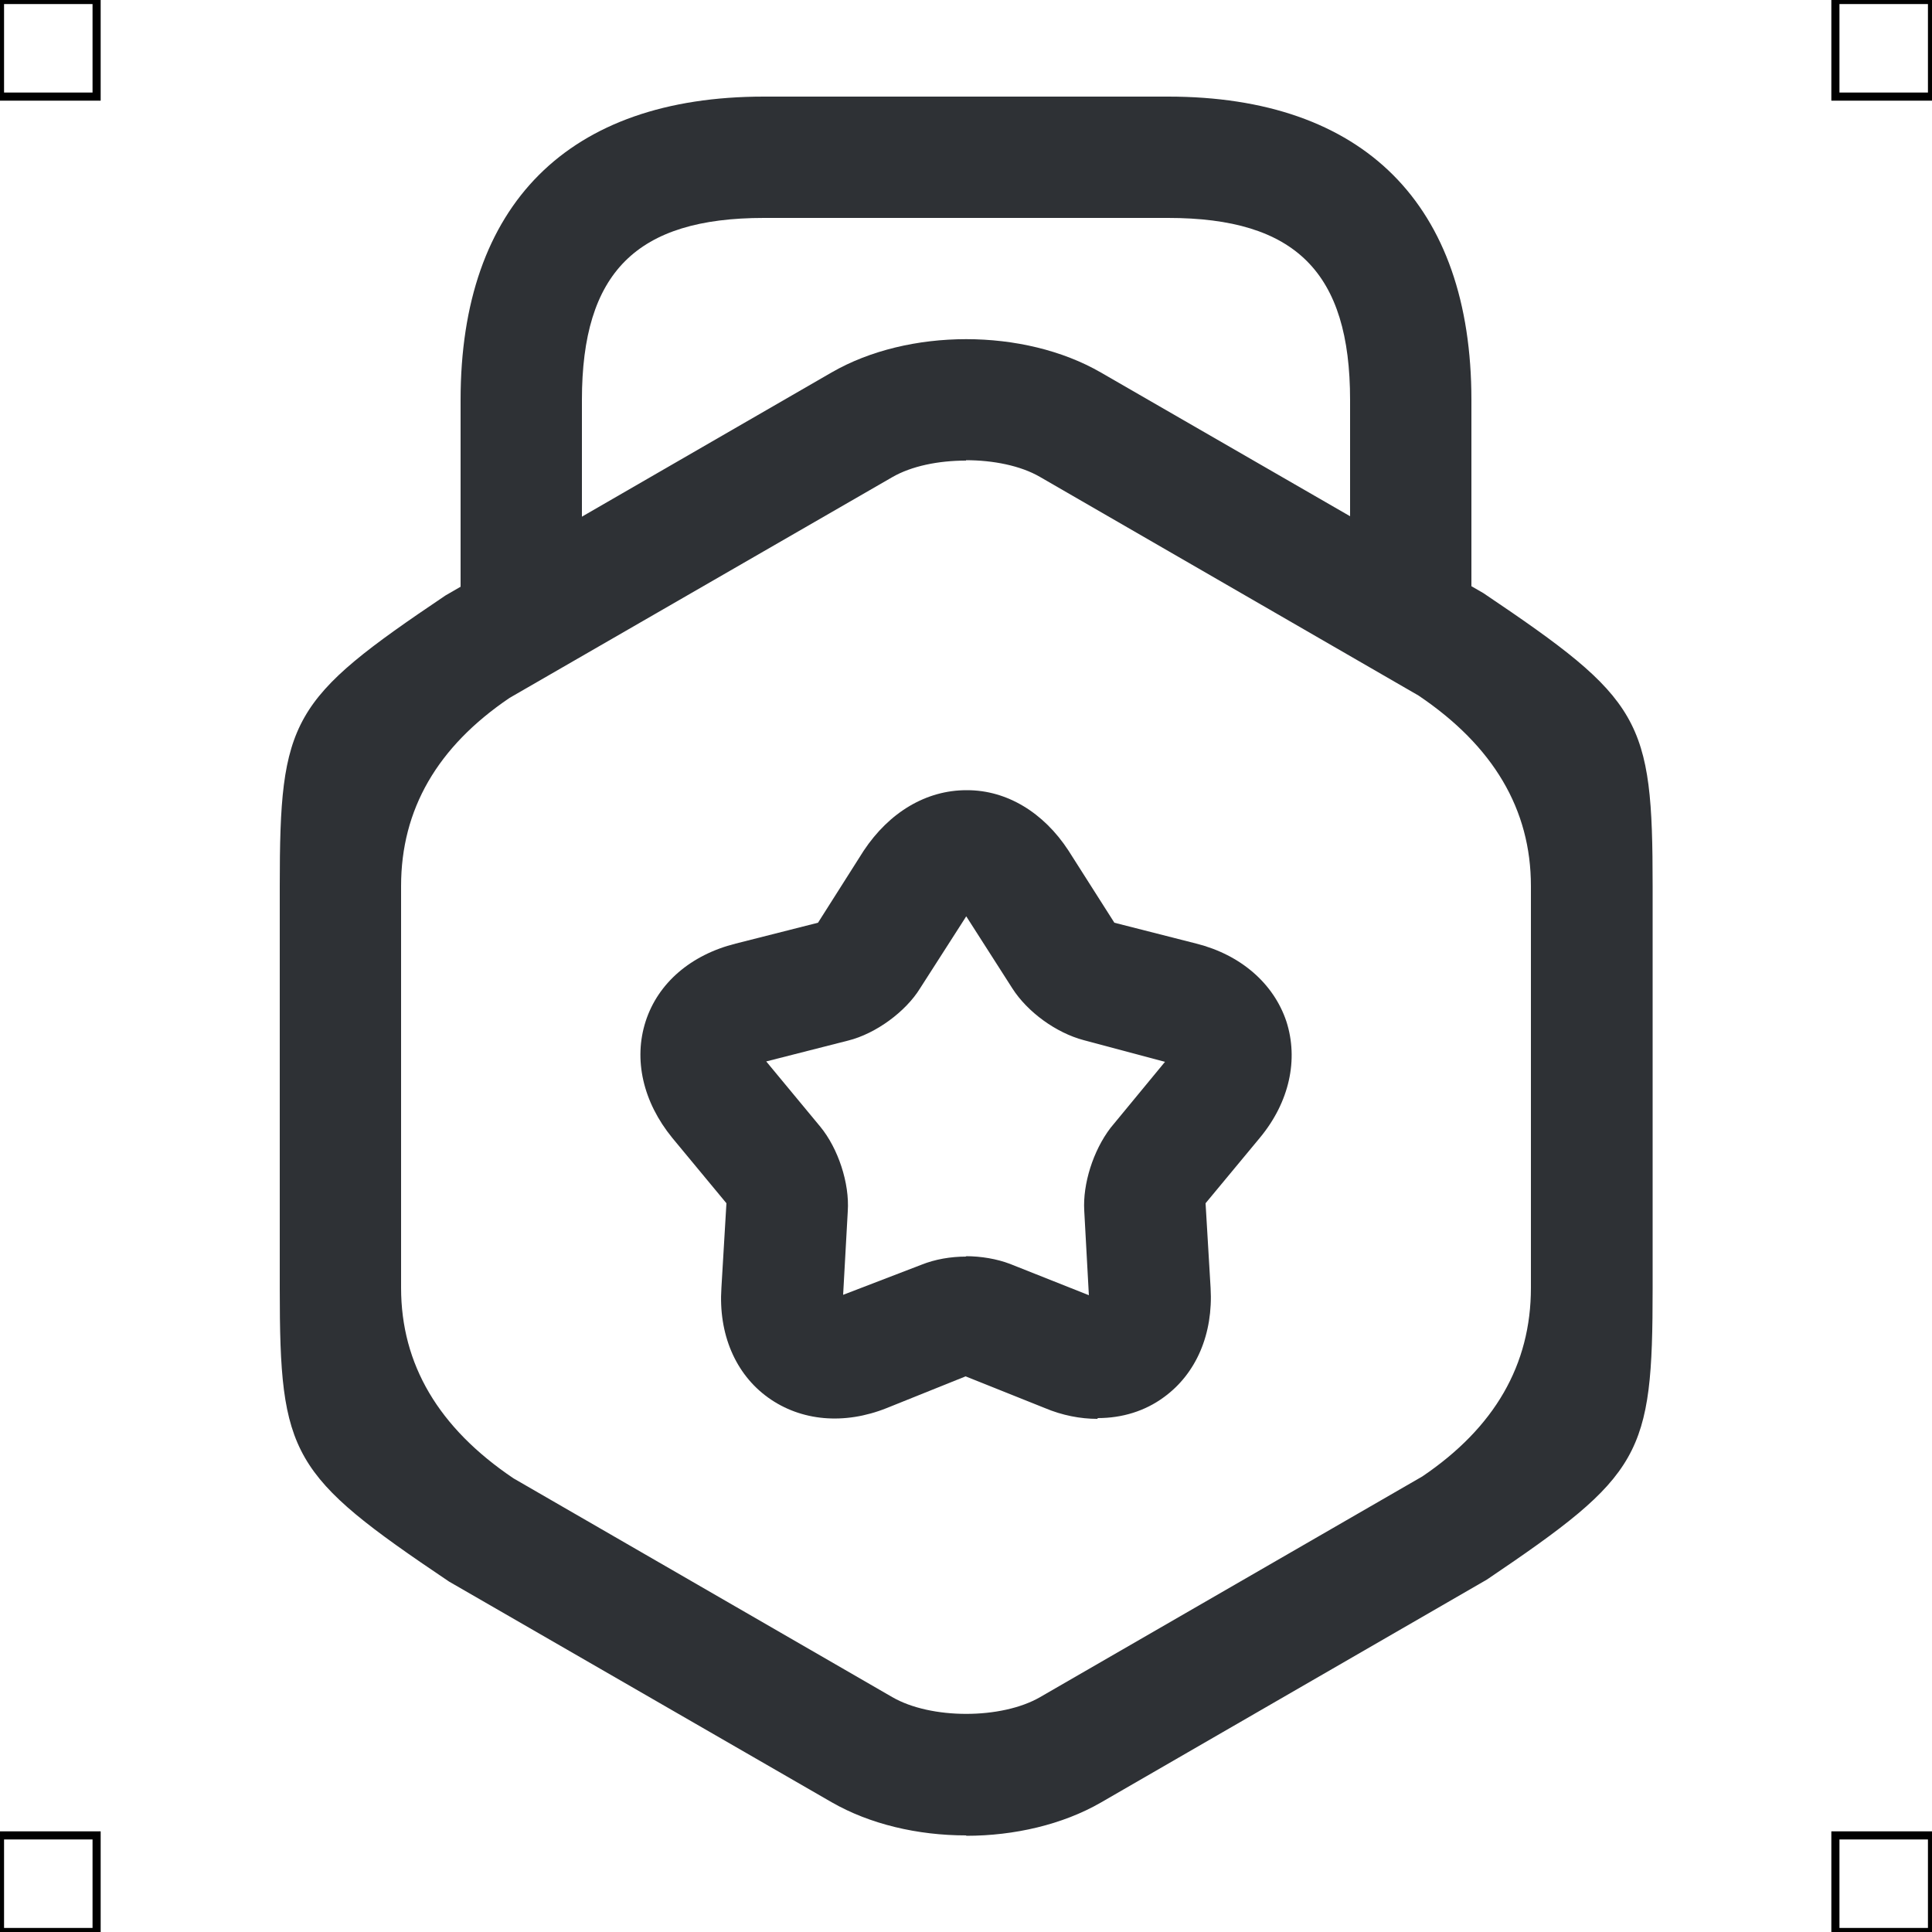 <?xml version="1.0" encoding="UTF-8"?>
<svg xmlns="http://www.w3.org/2000/svg" viewBox="0 0 50 50">
  <defs>
    <style>
      .cls-1 {
        fill: #2e3135;
        stroke-width: 0px;
      }

      .cls-2 {
        fill: none;
        stroke: #000;
        stroke-miterlimit: 10;
        stroke-width: .21px;
      }
    </style>
  </defs>
  <g id="iconos">
    <g>
      <path class="cls-1" d="m25,47.5c-1.25,0-2.49-.29-3.48-.86l-9.9-5.71c-4.1-2.76-4.38-3.25-4.38-7.59v-10.4c0-4.34.28-4.83,4.29-7.53l9.99-5.77c1.99-1.15,4.98-1.15,6.97,0l9.9,5.71c4.1,2.76,4.38,3.25,4.38,7.59v10.4c0,4.34-.28,4.83-4.29,7.54l-9.99,5.77c-.99.57-2.24.86-3.48.86Zm0-35.58c-.71,0-1.41.14-1.91.43l-9.9,5.71q-2.81,1.9-2.81,4.87v10.4q0,2.97,2.91,4.93l9.8,5.66c1,.58,2.83.58,3.83,0l9.89-5.71q2.81-1.9,2.81-4.88v-10.4q0-2.97-2.91-4.93l-9.8-5.66c-.5-.29-1.21-.43-1.91-.43Z"/>
      <path class="cls-1" d="m36.51,17.42c-.87,0-1.57-.7-1.57-1.57v-5.5c0-3.3-1.41-4.71-4.71-4.71h-10.46c-3.3,0-4.71,1.41-4.71,4.71v5.35c0,.87-.7,1.57-1.57,1.57s-1.57-.7-1.57-1.57v-5.35c0-5.06,2.79-7.85,7.85-7.85h10.46c5.06,0,7.85,2.79,7.85,7.85v5.5c0,.87-.7,1.57-1.57,1.57Z"/>
      <path class="cls-1" d="m28.4,36.72c-.44,0-.91-.09-1.36-.28l-2.05-.82-2.04.82c-1.1.44-2.22.34-3.07-.27-.85-.61-1.29-1.65-1.21-2.84l.13-2.19-1.4-1.69c-.76-.93-1.01-2.03-.69-3.02.32-.99,1.17-1.72,2.33-2.01l2.13-.54,1.18-1.86c.67-1.01,1.63-1.57,2.66-1.57h.02c1.03,0,1.98.58,2.62,1.56h0s1.19,1.87,1.19,1.87l2.12.54c1.15.29,2,1.03,2.33,2.01.32.99.08,2.09-.68,3.01l-1.41,1.7.13,2.19c.07,1.19-.37,2.22-1.21,2.83-.49.36-1.08.54-1.71.54Zm-3.41-4.21c.4,0,.81.07,1.15.2l2.04.81-.12-2.19c-.04-.69.23-1.55.68-2.14l1.41-1.71-2.1-.56c-.72-.19-1.46-.73-1.85-1.34l-1.19-1.86s0,0,0-.01c0,.01-.02.02-.02.03l-1.18,1.84c-.37.6-1.14,1.17-1.86,1.35l-2.12.54,1.4,1.69c.46.56.76,1.46.71,2.19l-.12,2.16,2.03-.78c.35-.14.75-.21,1.16-.21Zm5.29-5.23h0Zm-5.42-3.71h0Z"/>
    </g>
  </g>
  <g id="guias">
    <rect class="cls-2" x="47.5" y="47.5" width="2.5" height="2.5"/>
    <rect class="cls-2" x="47.5" width="2.5" height="2.5"/>
    <rect class="cls-2" y="47.5" width="2.5" height="2.5"/>
    <rect class="cls-2" width="2.5" height="2.5"/>
  </g>
</svg>